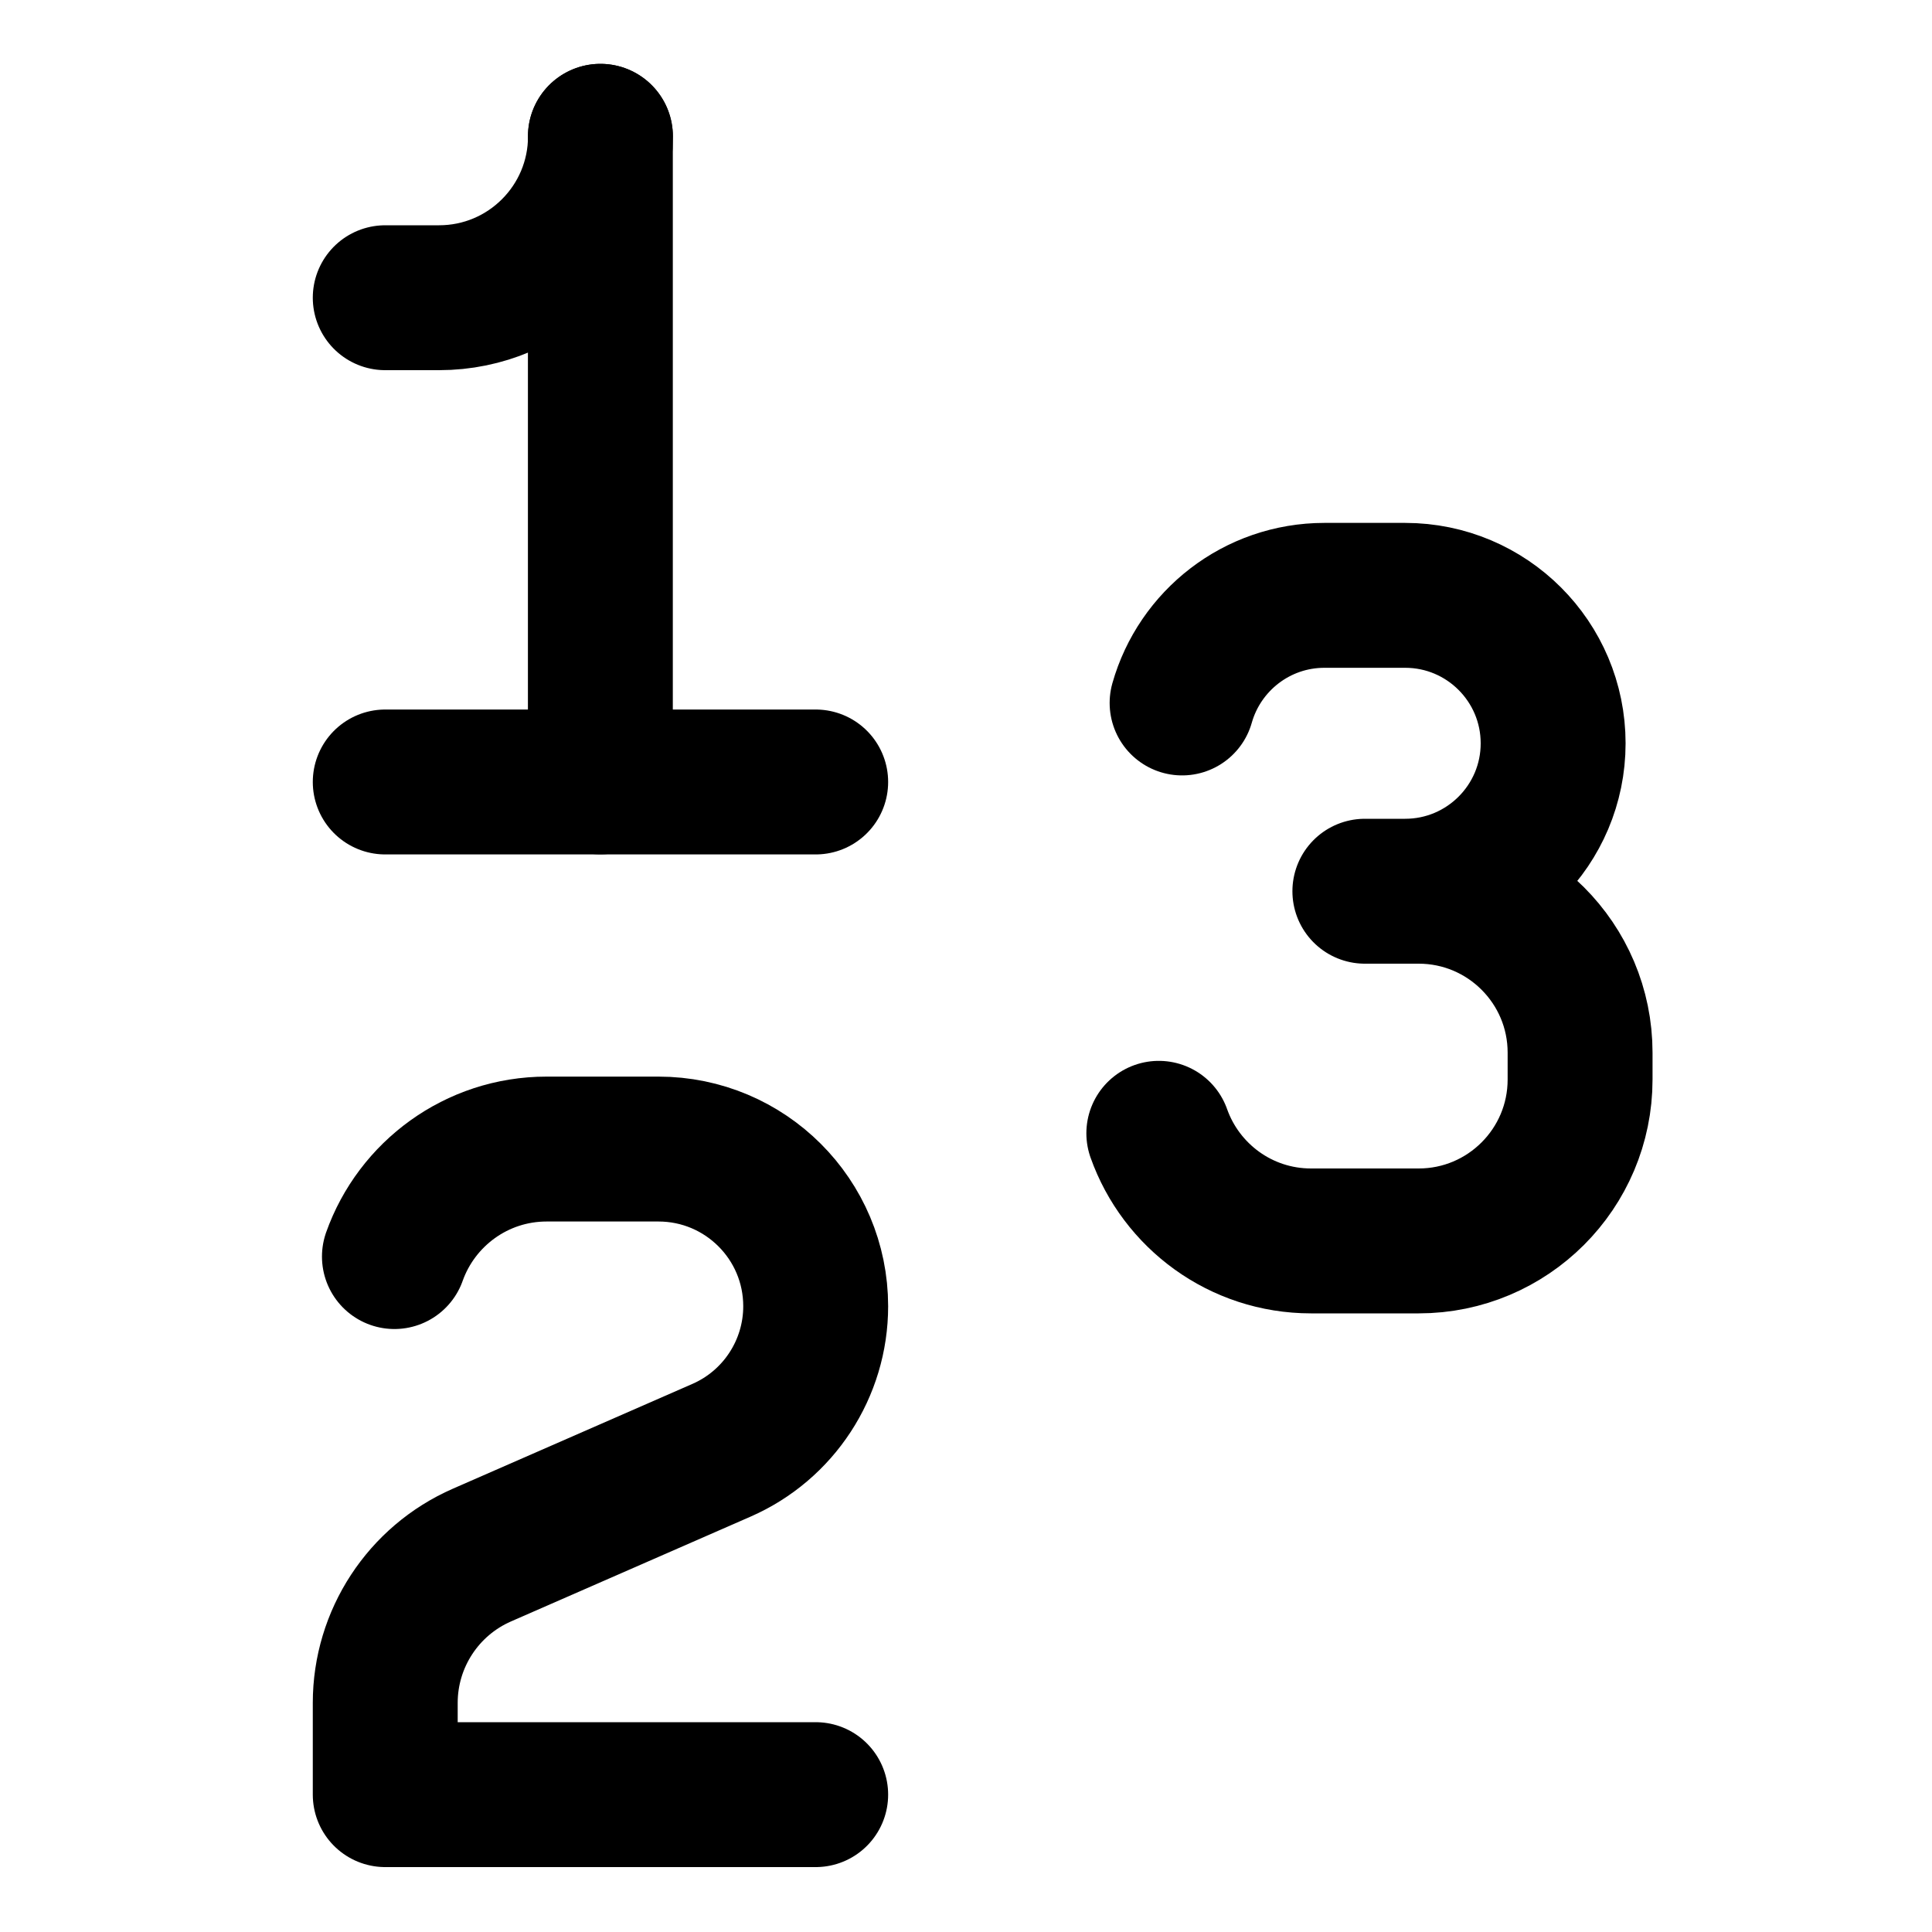 <svg width="20" height="20" viewBox="0 0 20 20" fill="none" xmlns="http://www.w3.org/2000/svg">
<g id="number-44">
<g id="number">
<path id="Vector 2" d="M6.215 1.411V8.094" stroke="black" stroke-width="1.5" stroke-linecap="round" stroke-linejoin="round"/>
<path id="Vector 3" d="M3.988 3.082H4.545C5.468 3.082 6.216 2.334 6.216 1.411" stroke="black" stroke-width="1.5" stroke-linecap="round" stroke-linejoin="round"/>
<path id="Vector 1" d="M8.444 8.095H3.988" stroke="black" stroke-width="1.5" stroke-linecap="round" stroke-linejoin="round"/>
<path id="Vector" d="M11.996 11.732C12.226 12.381 12.844 12.846 13.572 12.846L14.686 12.846C15.608 12.846 16.357 12.098 16.357 11.175V10.897C16.357 9.974 15.608 9.226 14.686 9.226H14.129H14.546C15.392 9.226 16.078 8.54 16.078 7.695C16.078 6.849 15.392 6.163 14.546 6.163H13.711C13.01 6.163 12.419 6.634 12.237 7.277" stroke="black" stroke-width="1.5" stroke-linecap="round" stroke-linejoin="round"/>
<path id="Vector 3_2" d="M8.444 18.578H3.988V17.628C3.988 16.965 4.381 16.364 4.989 16.098L7.469 15.013C8.061 14.754 8.444 14.168 8.444 13.522C8.444 12.623 7.715 11.895 6.816 11.895H5.659C4.932 11.895 4.313 12.36 4.083 13.008" stroke="black" stroke-width="1.5" stroke-linecap="round" stroke-linejoin="round"/>
</g>
</g>
</svg>
